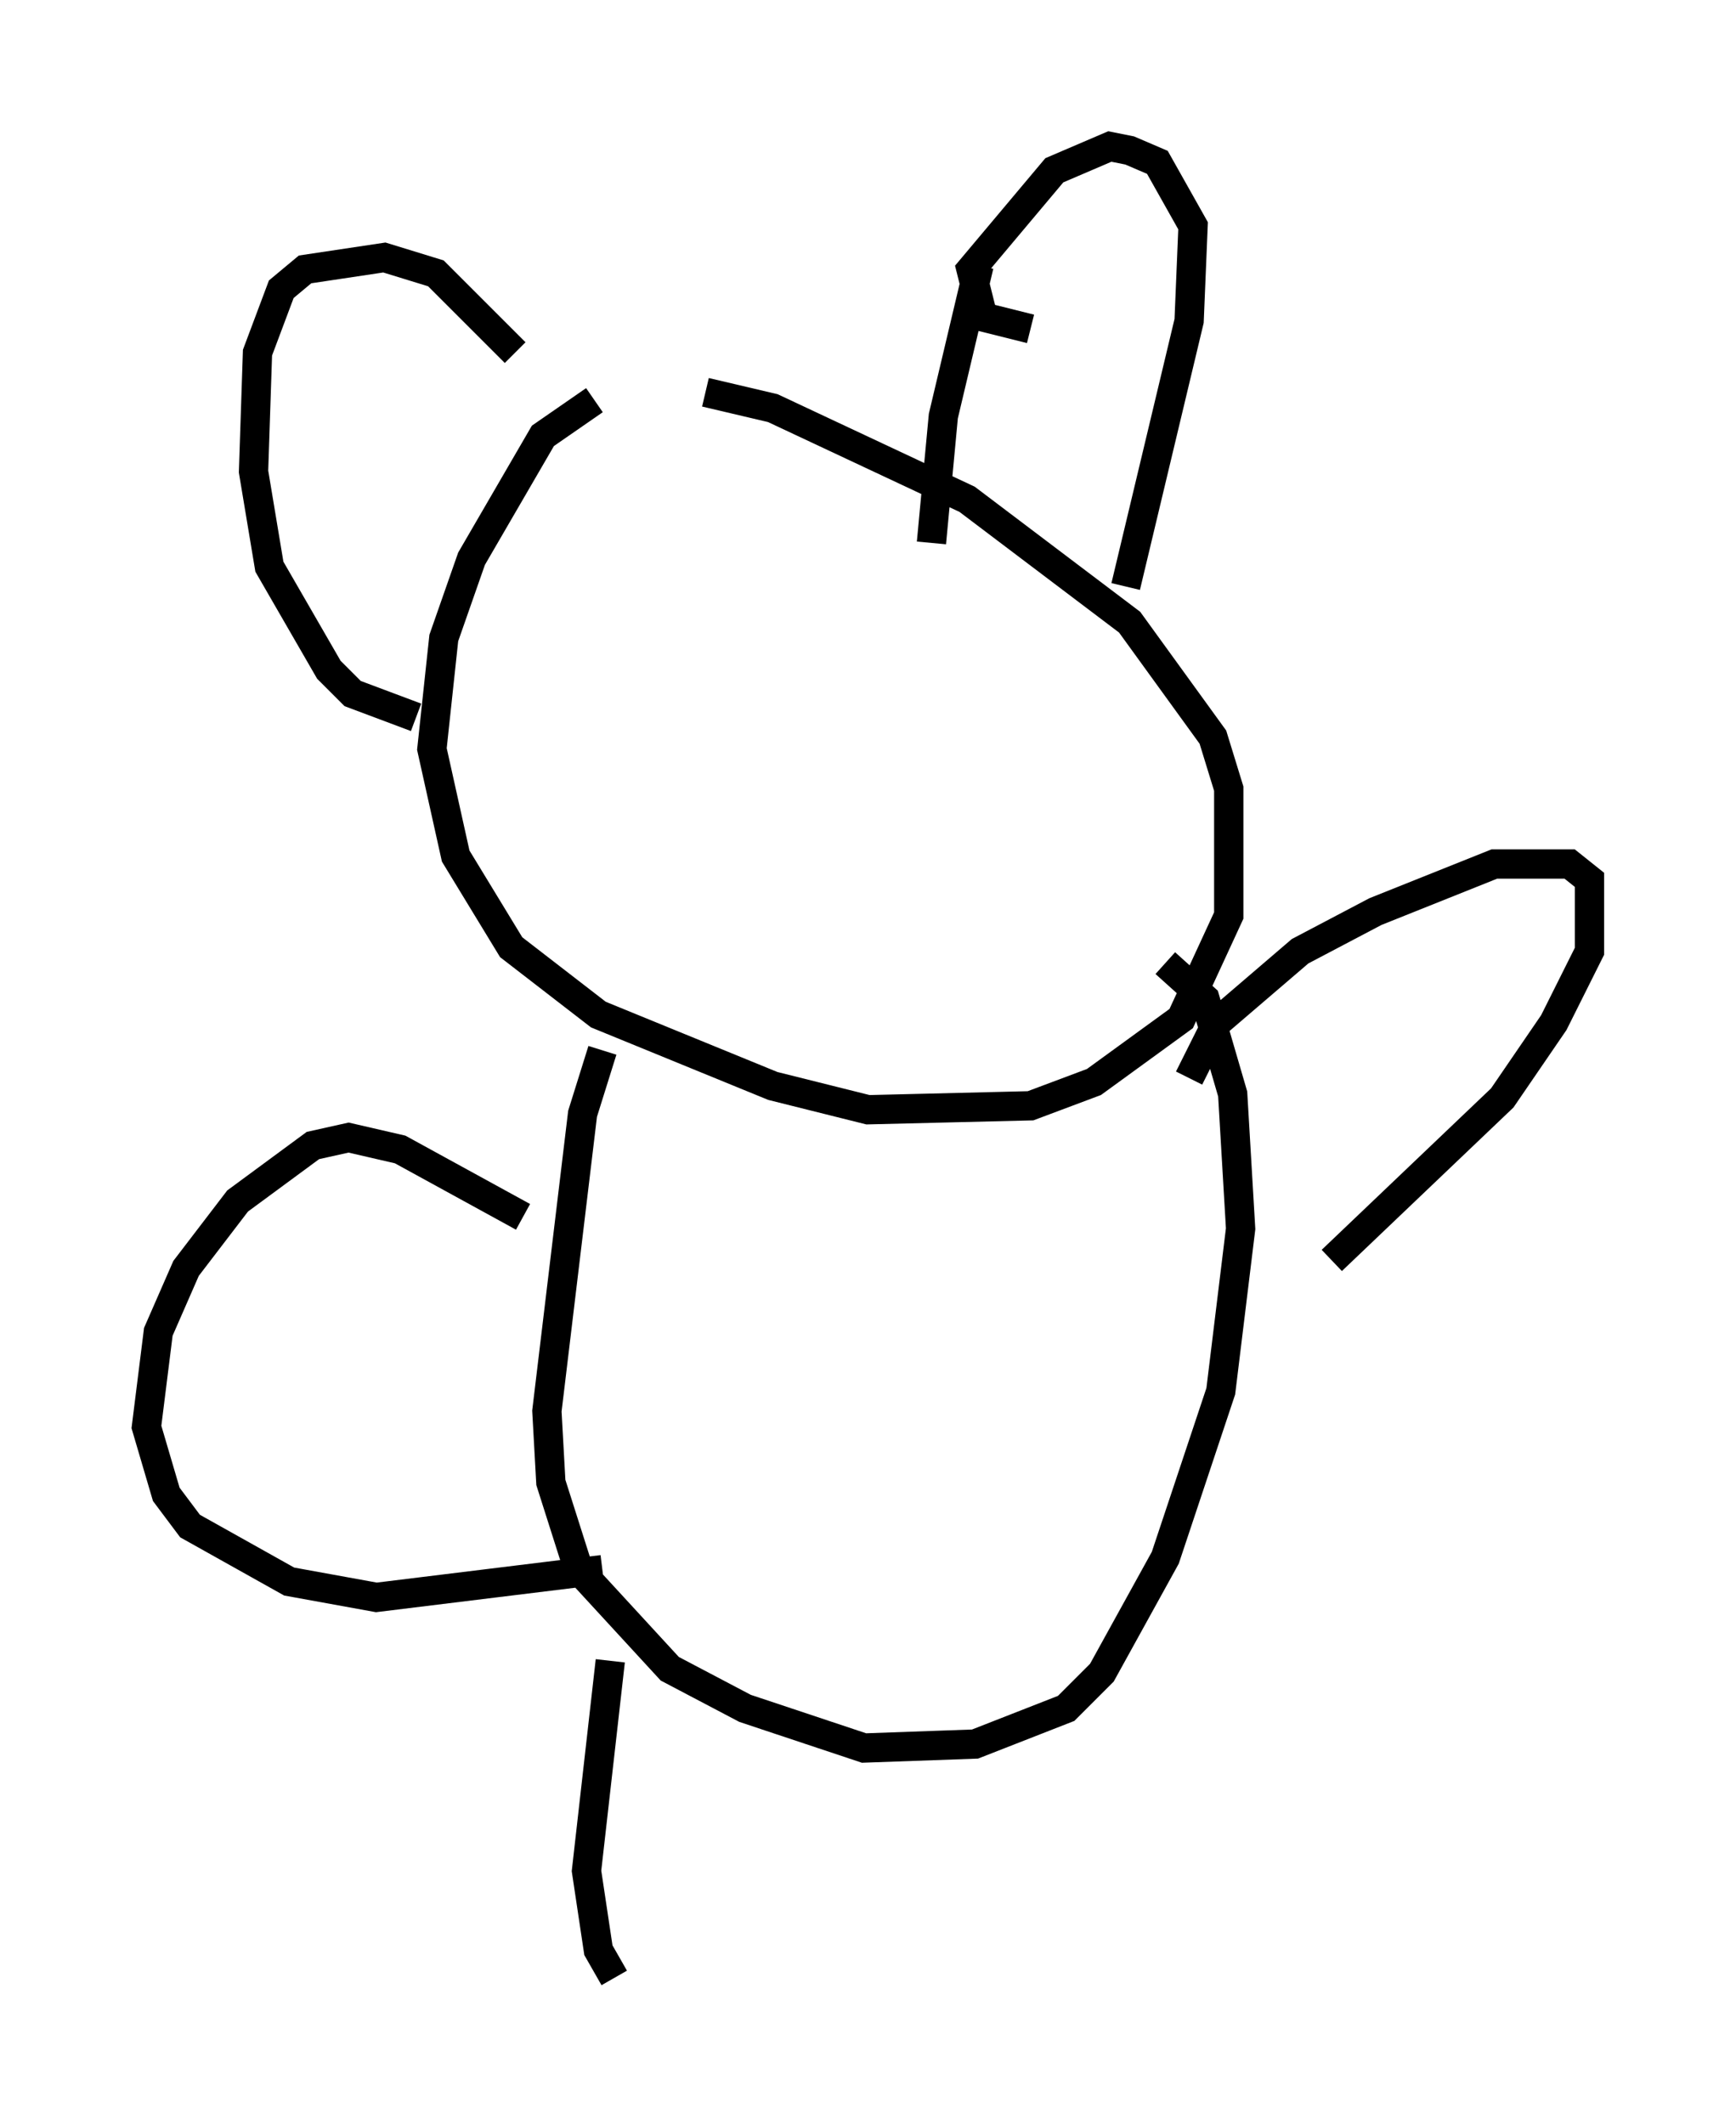 <?xml version="1.0" encoding="utf-8" ?>
<svg baseProfile="full" height="72.516" version="1.1" width="59.255" xmlns="http://www.w3.org/2000/svg" xmlns:ev="http://www.w3.org/2001/xml-events" xmlns:xlink="http://www.w3.org/1999/xlink"><defs /><rect fill="white" height="72.516" width="59.255" x="0" y="0" /><path d="M23.538, 13.119 m-3.248, 0.541 l-1.759, 1.218 -2.436, 4.195 l-0.947, 2.706 -0.406, 3.789 l0.812, 3.654 1.894, 3.112 l2.977, 2.3 5.954, 2.436 l3.248, 0.812 5.548, -0.135 l2.165, -0.812 2.977, -2.165 l1.624, -3.518 0.0, -4.33 l-0.541, -1.759 -2.842, -3.924 l-5.548, -4.195 -6.631, -3.112 l-2.3, -0.541 m11.096, -2.165 l-1.624, -0.406 -0.406, -1.624 l2.842, -3.383 1.894, -0.812 l0.677, 0.135 0.947, 0.406 l1.218, 2.165 -0.135, 3.248 l-2.165, 9.066 m-20.839, -7.984 l-2.706, -2.706 -1.759, -0.541 l-2.706, 0.406 -0.812, 0.677 l-0.812, 2.165 -0.135, 4.059 l0.541, 3.248 2.03, 3.518 l0.812, 0.812 2.165, 0.812 m19.215, -15.426 l-1.218, 5.142 -0.406, 4.33 m-11.231, 17.321 l-0.677, 2.165 -1.218, 10.149 l0.135, 2.436 0.947, 2.977 l3.112, 3.383 2.571, 1.353 l4.059, 1.353 3.789, -0.135 l3.112, -1.218 1.218, -1.218 l2.165, -3.924 1.894, -5.683 l0.677, -5.548 -0.271, -4.601 l-0.947, -3.248 -1.353, -1.218 m0.812, 3.924 l0.947, -1.894 2.842, -2.436 l2.571, -1.353 4.059, -1.624 l2.571, 0.0 0.677, 0.541 l0.0, 2.436 -1.218, 2.436 l-1.759, 2.571 -5.819, 5.548 m-27.605, -1.488 l-4.195, -2.3 -1.759, -0.406 l-1.218, 0.271 -2.571, 1.894 l-1.759, 2.3 -0.947, 2.165 l-0.406, 3.248 0.677, 2.3 l0.812, 1.083 3.383, 1.894 l2.977, 0.541 7.713, -0.947 m0.271, 3.112 l-0.812, 7.172 0.406, 2.706 l0.541, 0.947 " fill="none" stroke="black" stroke-width="1" /></svg>
